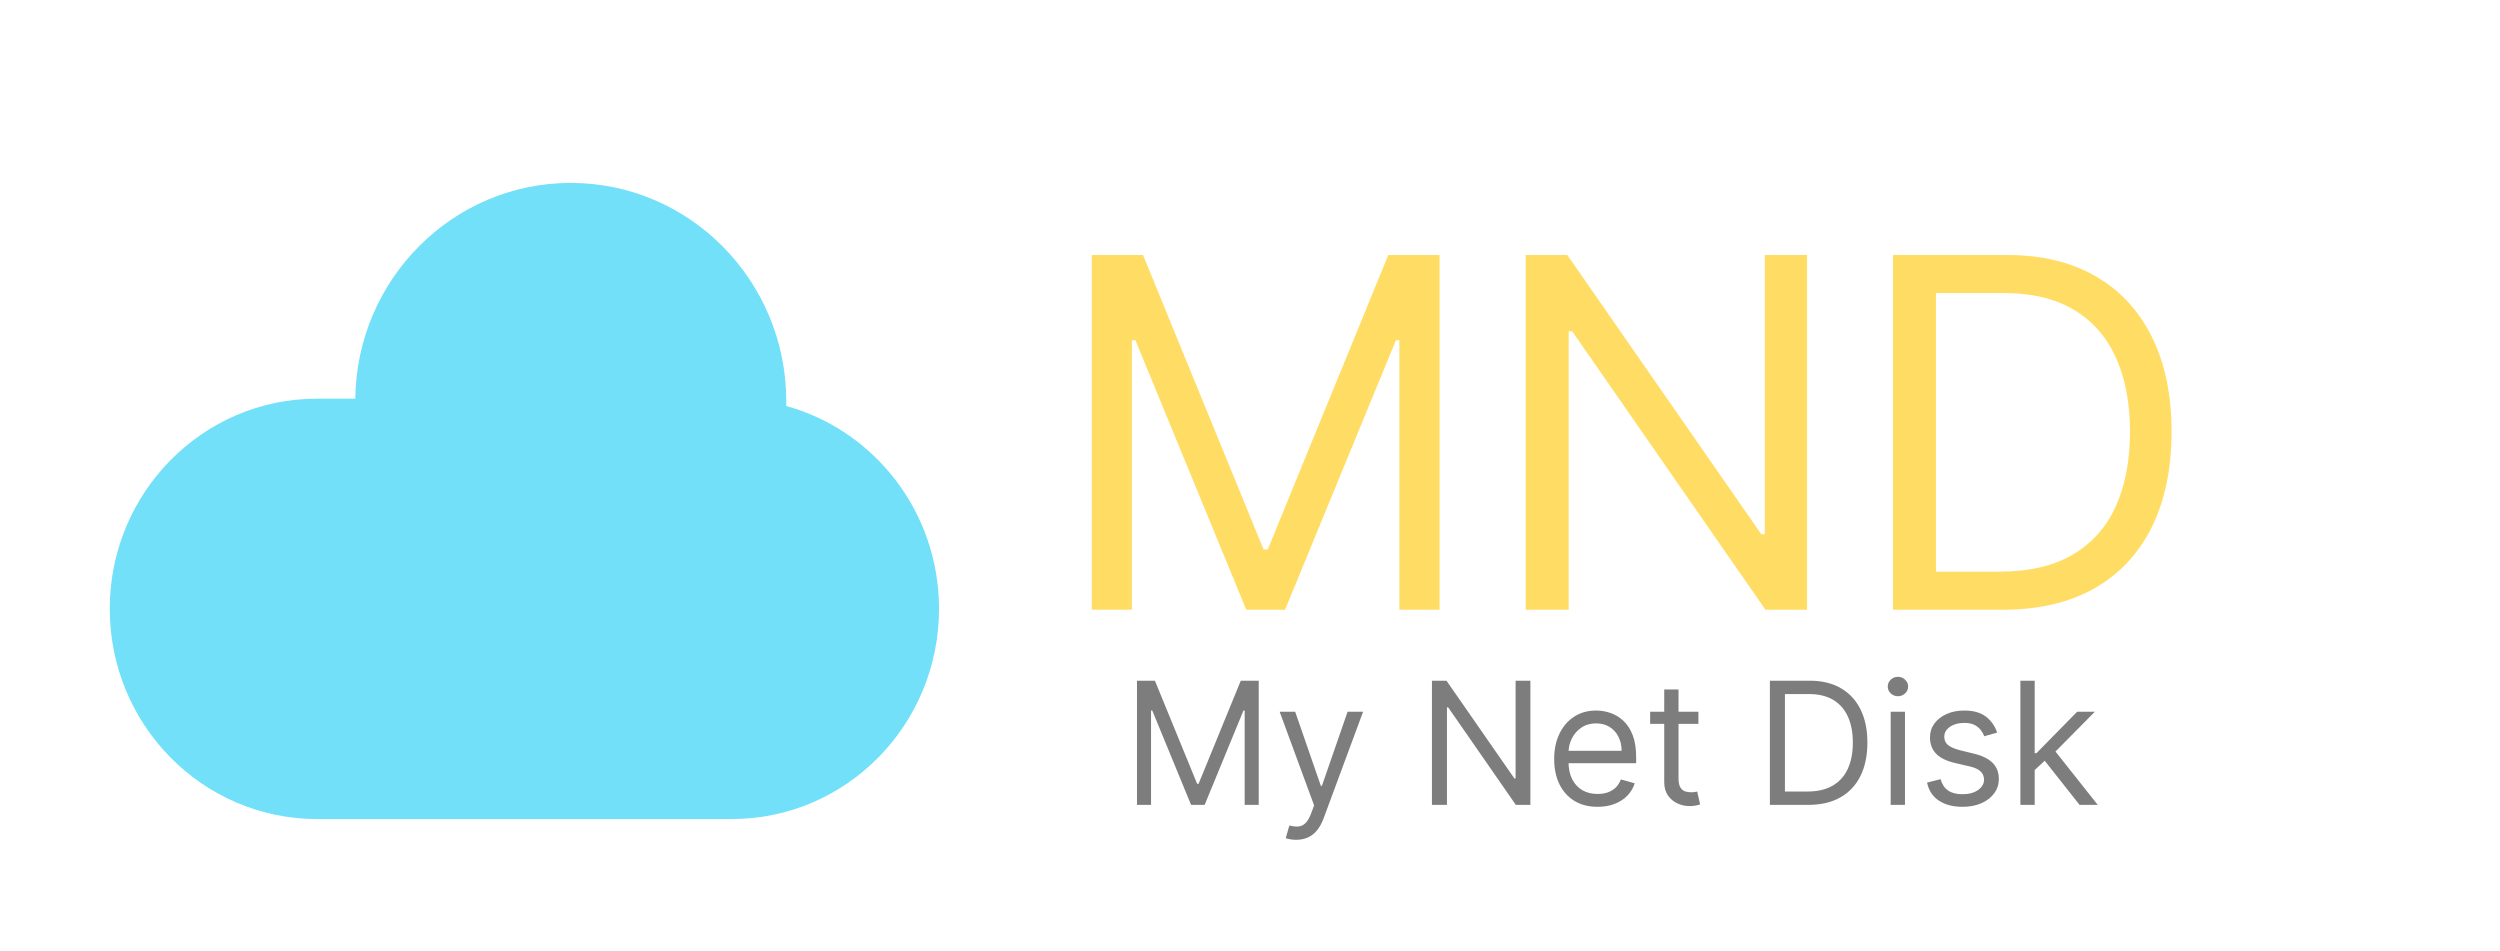 <svg width="205" height="78" viewBox="0 0 205 78" fill="none" xmlns="http://www.w3.org/2000/svg">
<rect width="205" height="78" fill="white"/>
<path fill-rule="evenodd" clip-rule="evenodd" d="M64.47 33.292C64.472 33.167 64.474 33.042 64.474 32.916C64.474 23.021 56.562 15 46.803 15C37.118 15 29.253 22.899 29.133 32.69H26C16.611 32.69 9 40.407 9 49.926C9 59.445 16.611 67.162 26 67.162H60C69.389 67.162 77 59.445 77 49.926C77 41.975 71.69 35.282 64.47 33.292Z" fill="#28CFF3" fill-opacity="0.66"/>
<path d="M89.523 20.909H93.727L103.614 45.057H103.955L113.841 20.909H118.045V50H114.75V27.898H114.466L105.375 50H102.193L93.102 27.898H92.818V50H89.523V20.909ZM148.177 20.909V50H144.768L128.915 27.159H128.631V50H125.109V20.909H128.518L144.427 43.807H144.711V20.909H148.177ZM164.203 50H155.226V20.909H164.601C167.423 20.909 169.838 21.491 171.845 22.656C173.853 23.812 175.392 25.474 176.462 27.642C177.532 29.801 178.067 32.386 178.067 35.398C178.067 38.428 177.527 41.037 176.447 43.224C175.368 45.403 173.796 47.079 171.732 48.253C169.667 49.418 167.158 50 164.203 50ZM158.749 46.875H163.976C166.381 46.875 168.375 46.411 169.956 45.483C171.537 44.555 172.716 43.234 173.493 41.52C174.269 39.806 174.658 37.765 174.658 35.398C174.658 33.049 174.274 31.027 173.507 29.332C172.74 27.628 171.594 26.321 170.07 25.412C168.545 24.493 166.646 24.034 164.374 24.034H158.749V46.875Z" fill="#FFDD64"/>
<path d="M93.233 55.818H94.704L98.165 64.27H98.284L101.744 55.818H103.216V66H102.062V58.264H101.963L98.781 66H97.668L94.486 58.264H94.386V66H93.233V55.818ZM106.285 68.864C106.086 68.864 105.908 68.847 105.753 68.814C105.597 68.784 105.489 68.754 105.43 68.724L105.728 67.69C106.013 67.763 106.265 67.79 106.483 67.77C106.702 67.75 106.896 67.652 107.065 67.477C107.238 67.304 107.395 67.024 107.537 66.636L107.756 66.04L104.932 58.364H106.205L108.313 64.449H108.393L110.501 58.364H111.773L108.532 67.114C108.386 67.508 108.205 67.835 107.99 68.093C107.774 68.355 107.524 68.549 107.239 68.675C106.957 68.801 106.639 68.864 106.285 68.864ZM125.492 55.818V66H124.299L118.751 58.006H118.651V66H117.419V55.818H118.612L124.18 63.832H124.279V55.818H125.492ZM131.002 66.159C130.266 66.159 129.632 65.997 129.098 65.672C128.568 65.344 128.158 64.886 127.87 64.3C127.585 63.71 127.442 63.024 127.442 62.242C127.442 61.459 127.585 60.77 127.87 60.173C128.158 59.573 128.559 59.106 129.073 58.771C129.59 58.433 130.193 58.264 130.883 58.264C131.281 58.264 131.673 58.331 132.061 58.463C132.449 58.596 132.802 58.811 133.12 59.109C133.438 59.404 133.692 59.795 133.881 60.283C134.07 60.77 134.164 61.37 134.164 62.082V62.58H128.278V61.565H132.971C132.971 61.135 132.885 60.75 132.712 60.412C132.543 60.074 132.301 59.807 131.987 59.611C131.675 59.416 131.307 59.318 130.883 59.318C130.415 59.318 130.011 59.434 129.67 59.666C129.332 59.895 129.071 60.193 128.889 60.561C128.707 60.929 128.616 61.323 128.616 61.744V62.42C128.616 62.997 128.715 63.486 128.914 63.887C129.116 64.285 129.396 64.588 129.754 64.797C130.112 65.002 130.528 65.105 131.002 65.105C131.31 65.105 131.589 65.062 131.837 64.976C132.089 64.886 132.306 64.754 132.489 64.578C132.671 64.399 132.812 64.177 132.911 63.912L134.045 64.23C133.925 64.615 133.725 64.953 133.443 65.244C133.161 65.533 132.813 65.758 132.399 65.921C131.985 66.079 131.519 66.159 131.002 66.159ZM139.27 58.364V59.358H135.312V58.364H139.27ZM136.466 56.534H137.639V63.812C137.639 64.144 137.687 64.392 137.783 64.558C137.883 64.721 138.009 64.83 138.161 64.886C138.317 64.939 138.481 64.966 138.653 64.966C138.783 64.966 138.889 64.959 138.972 64.946C139.054 64.93 139.121 64.916 139.17 64.906L139.409 65.96C139.33 65.99 139.219 66.02 139.076 66.05C138.933 66.083 138.753 66.099 138.534 66.099C138.203 66.099 137.878 66.028 137.56 65.886C137.245 65.743 136.983 65.526 136.774 65.234C136.569 64.943 136.466 64.575 136.466 64.131V56.534ZM148.273 66H145.131V55.818H148.413C149.4 55.818 150.246 56.022 150.948 56.43C151.651 56.834 152.189 57.416 152.564 58.175C152.938 58.93 153.126 59.835 153.126 60.889C153.126 61.95 152.937 62.863 152.559 63.629C152.181 64.391 151.631 64.978 150.908 65.388C150.186 65.796 149.308 66 148.273 66ZM146.364 64.906H148.194C149.036 64.906 149.733 64.744 150.287 64.419C150.84 64.094 151.253 63.632 151.525 63.032C151.797 62.432 151.933 61.718 151.933 60.889C151.933 60.067 151.798 59.36 151.53 58.766C151.261 58.17 150.86 57.712 150.327 57.394C149.793 57.073 149.129 56.912 148.333 56.912H146.364V64.906ZM155.035 66V58.364H156.208V66H155.035ZM155.631 57.091C155.403 57.091 155.205 57.013 155.04 56.857C154.877 56.702 154.796 56.514 154.796 56.295C154.796 56.077 154.877 55.889 155.04 55.734C155.205 55.578 155.403 55.5 155.631 55.5C155.86 55.5 156.056 55.578 156.218 55.734C156.384 55.889 156.467 56.077 156.467 56.295C156.467 56.514 156.384 56.702 156.218 56.857C156.056 57.013 155.86 57.091 155.631 57.091ZM163.766 60.074L162.712 60.372C162.646 60.197 162.548 60.026 162.419 59.86C162.293 59.691 162.121 59.552 161.902 59.443C161.683 59.333 161.403 59.278 161.062 59.278C160.594 59.278 160.205 59.386 159.893 59.602C159.585 59.814 159.431 60.084 159.431 60.412C159.431 60.704 159.537 60.934 159.749 61.103C159.961 61.272 160.293 61.413 160.743 61.526L161.877 61.804C162.56 61.97 163.068 62.223 163.403 62.565C163.738 62.903 163.905 63.339 163.905 63.872C163.905 64.31 163.779 64.701 163.528 65.046C163.279 65.39 162.931 65.662 162.483 65.861C162.036 66.06 161.516 66.159 160.922 66.159C160.144 66.159 159.499 65.99 158.988 65.652C158.478 65.314 158.155 64.82 158.019 64.171L159.133 63.892C159.239 64.303 159.439 64.611 159.734 64.817C160.032 65.022 160.422 65.125 160.903 65.125C161.449 65.125 161.884 65.009 162.205 64.777C162.53 64.542 162.692 64.26 162.692 63.932C162.692 63.667 162.599 63.445 162.414 63.266C162.228 63.083 161.943 62.947 161.559 62.858L160.286 62.56C159.587 62.394 159.073 62.137 158.745 61.789C158.42 61.438 158.258 60.999 158.258 60.472C158.258 60.041 158.379 59.66 158.621 59.328C158.866 58.997 159.199 58.736 159.62 58.548C160.044 58.359 160.525 58.264 161.062 58.264C161.817 58.264 162.411 58.43 162.841 58.761C163.276 59.093 163.584 59.53 163.766 60.074ZM166.765 63.216L166.745 61.764H166.984L170.325 58.364H171.777L168.217 61.963H168.118L166.765 63.216ZM165.672 66V55.818H166.845V66H165.672ZM170.524 66L167.541 62.222L168.376 61.406L172.015 66H170.524Z" fill="#7D7D7D"/>
</svg>
